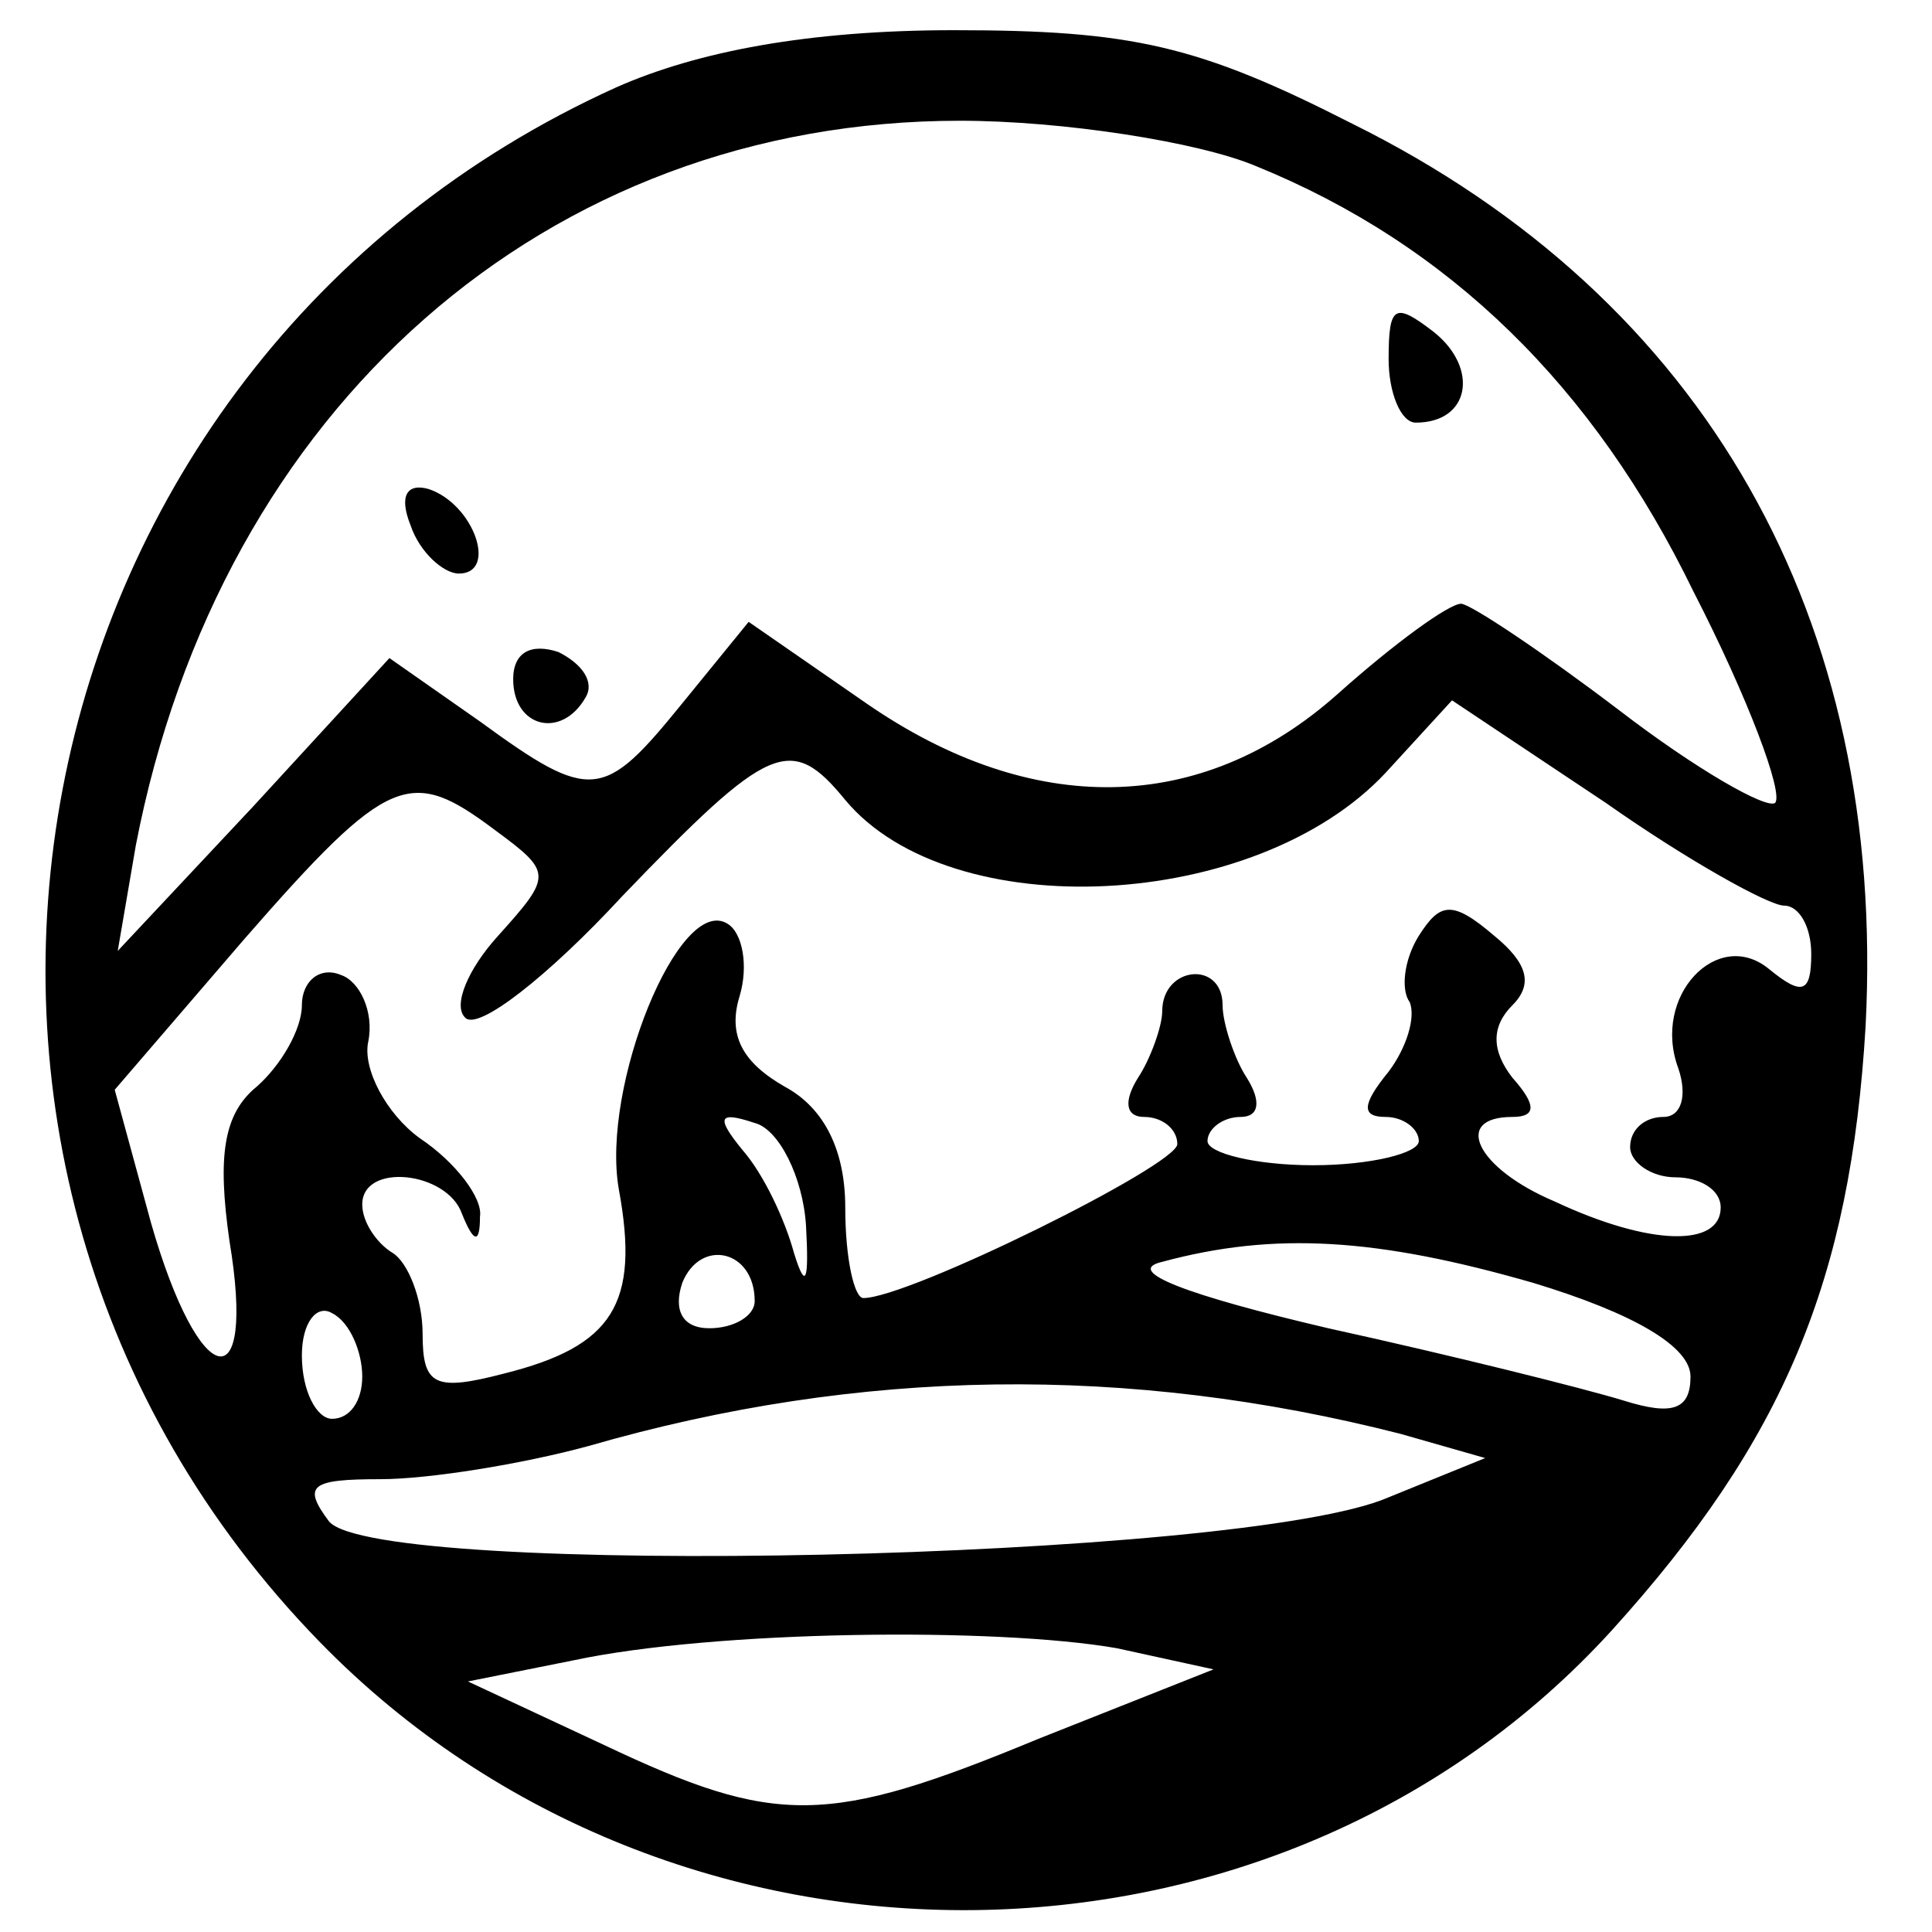 <?xml version="1.0" standalone="no"?>
<!DOCTYPE svg PUBLIC "-//W3C//DTD SVG 20010904//EN"
 "http://www.w3.org/TR/2001/REC-SVG-20010904/DTD/svg10.dtd">
<svg version="1.0" xmlns="http://www.w3.org/2000/svg"
 width="64pt" height="64pt" viewBox="0 0 64 64"
 preserveAspectRatio="xMidYMid meet">

<g transform="translate(0,64) scale(0.1,-0.1)"
fill="#000000" stroke="none">
<path d="M204 611 c-203 -92 -253 -356 -98 -515 117 -120 317 -118 428 4 57
63 79 116 84 200 7 135 -53 241 -170 299 -51 26 -73 31 -132 31 -48 0 -85 -7
-112 -19z m212 -26 c64 -26 112 -73 145 -141 18 -35 30 -67 27 -70 -3 -2 -26
11 -52 31 -25 19 -49 35 -52 35 -4 0 -22 -13 -41 -30 -45 -40 -101 -41 -156
-3 l-39 27 -22 -27 c-26 -32 -30 -33 -67 -6 l-30 21 -45 -49 -45 -48 6 35 c28
145 136 240 273 240 34 0 79 -7 98 -15z m175 -245 c5 0 9 -7 9 -16 0 -13 -3
-14 -14 -5 -17 14 -39 -9 -30 -33 3 -9 1 -16 -5 -16 -6 0 -11 -4 -11 -10 0 -5
7 -10 15 -10 8 0 15 -4 15 -10 0 -13 -23 -13 -55 2 -26 11 -34 28 -14 28 8 0
8 4 0 13 -7 9 -7 17 0 24 7 7 5 14 -6 23 -14 12 -18 11 -25 0 -5 -8 -6 -18 -3
-22 2 -5 -1 -15 -7 -23 -9 -11 -9 -15 -1 -15 6 0 11 -4 11 -8 0 -4 -16 -8 -35
-8 -19 0 -35 4 -35 8 0 4 5 8 11 8 6 0 7 5 2 13 -4 6 -8 18 -8 24 0 15 -20 13
-20 -2 0 -5 -4 -16 -8 -22 -5 -8 -4 -13 2 -13 6 0 11 -4 11 -9 0 -7 -89 -51
-104 -51 -3 0 -6 13 -6 30 0 19 -7 33 -20 40 -14 8 -19 17 -15 30 3 10 1 21
-4 24 -16 10 -42 -54 -36 -88 7 -38 -2 -52 -38 -61 -23 -6 -27 -4 -27 13 0 12
-5 24 -10 27 -5 3 -10 10 -10 16 0 14 28 11 33 -3 4 -10 6 -10 6 -1 1 6 -8 18
-20 26 -11 8 -19 23 -17 32 2 10 -3 20 -9 22 -7 3 -13 -2 -13 -10 0 -8 -7 -20
-15 -27 -11 -9 -13 -23 -9 -51 9 -54 -10 -50 -26 6 l-12 44 43 50 c48 55 55
57 83 36 19 -14 19 -15 1 -35 -10 -11 -15 -23 -11 -27 4 -5 28 14 52 40 49 51
56 54 74 32 35 -42 136 -37 179 9 l22 24 51 -34 c27 -19 54 -34 59 -34z m-324
-106 c1 -18 0 -22 -4 -9 -3 11 -10 26 -17 34 -9 11 -8 13 4 9 8 -2 16 -18 17
-34z m-17 -25 c0 -5 -7 -9 -15 -9 -9 0 -12 6 -9 15 6 15 24 11 24 -6z m258 6
c33 -10 52 -21 52 -31 0 -11 -6 -13 -22 -8 -13 4 -57 15 -98 24 -47 11 -68 19
-55 22 37 10 71 8 123 -7z m-388 -31 c0 -8 -4 -14 -10 -14 -5 0 -10 9 -10 21
0 11 5 17 10 14 6 -3 10 -13 10 -21z m344 -19 l28 -8 -32 -13 c-48 -21 -335
-27 -351 -8 -9 12 -6 14 17 14 16 0 47 5 69 11 90 26 179 27 269 4z m-94 -71
l32 -7 -58 -23 c-70 -29 -87 -29 -144 -2 l-45 21 35 7 c47 10 140 11 180 4z"/>
<path d="M460 521 c0 -11 4 -21 9 -21 18 0 21 18 6 30 -13 10 -15 9 -15 -9z"/>
<path d="M136 466 c3 -9 11 -16 16 -16 13 0 5 23 -10 28 -7 2 -10 -2 -6 -12z"/>
<path d="M170 415 c0 -16 16 -20 24 -6 3 5 -1 11 -9 15 -9 3 -15 0 -15 -9z"/>
</g>
</svg>
